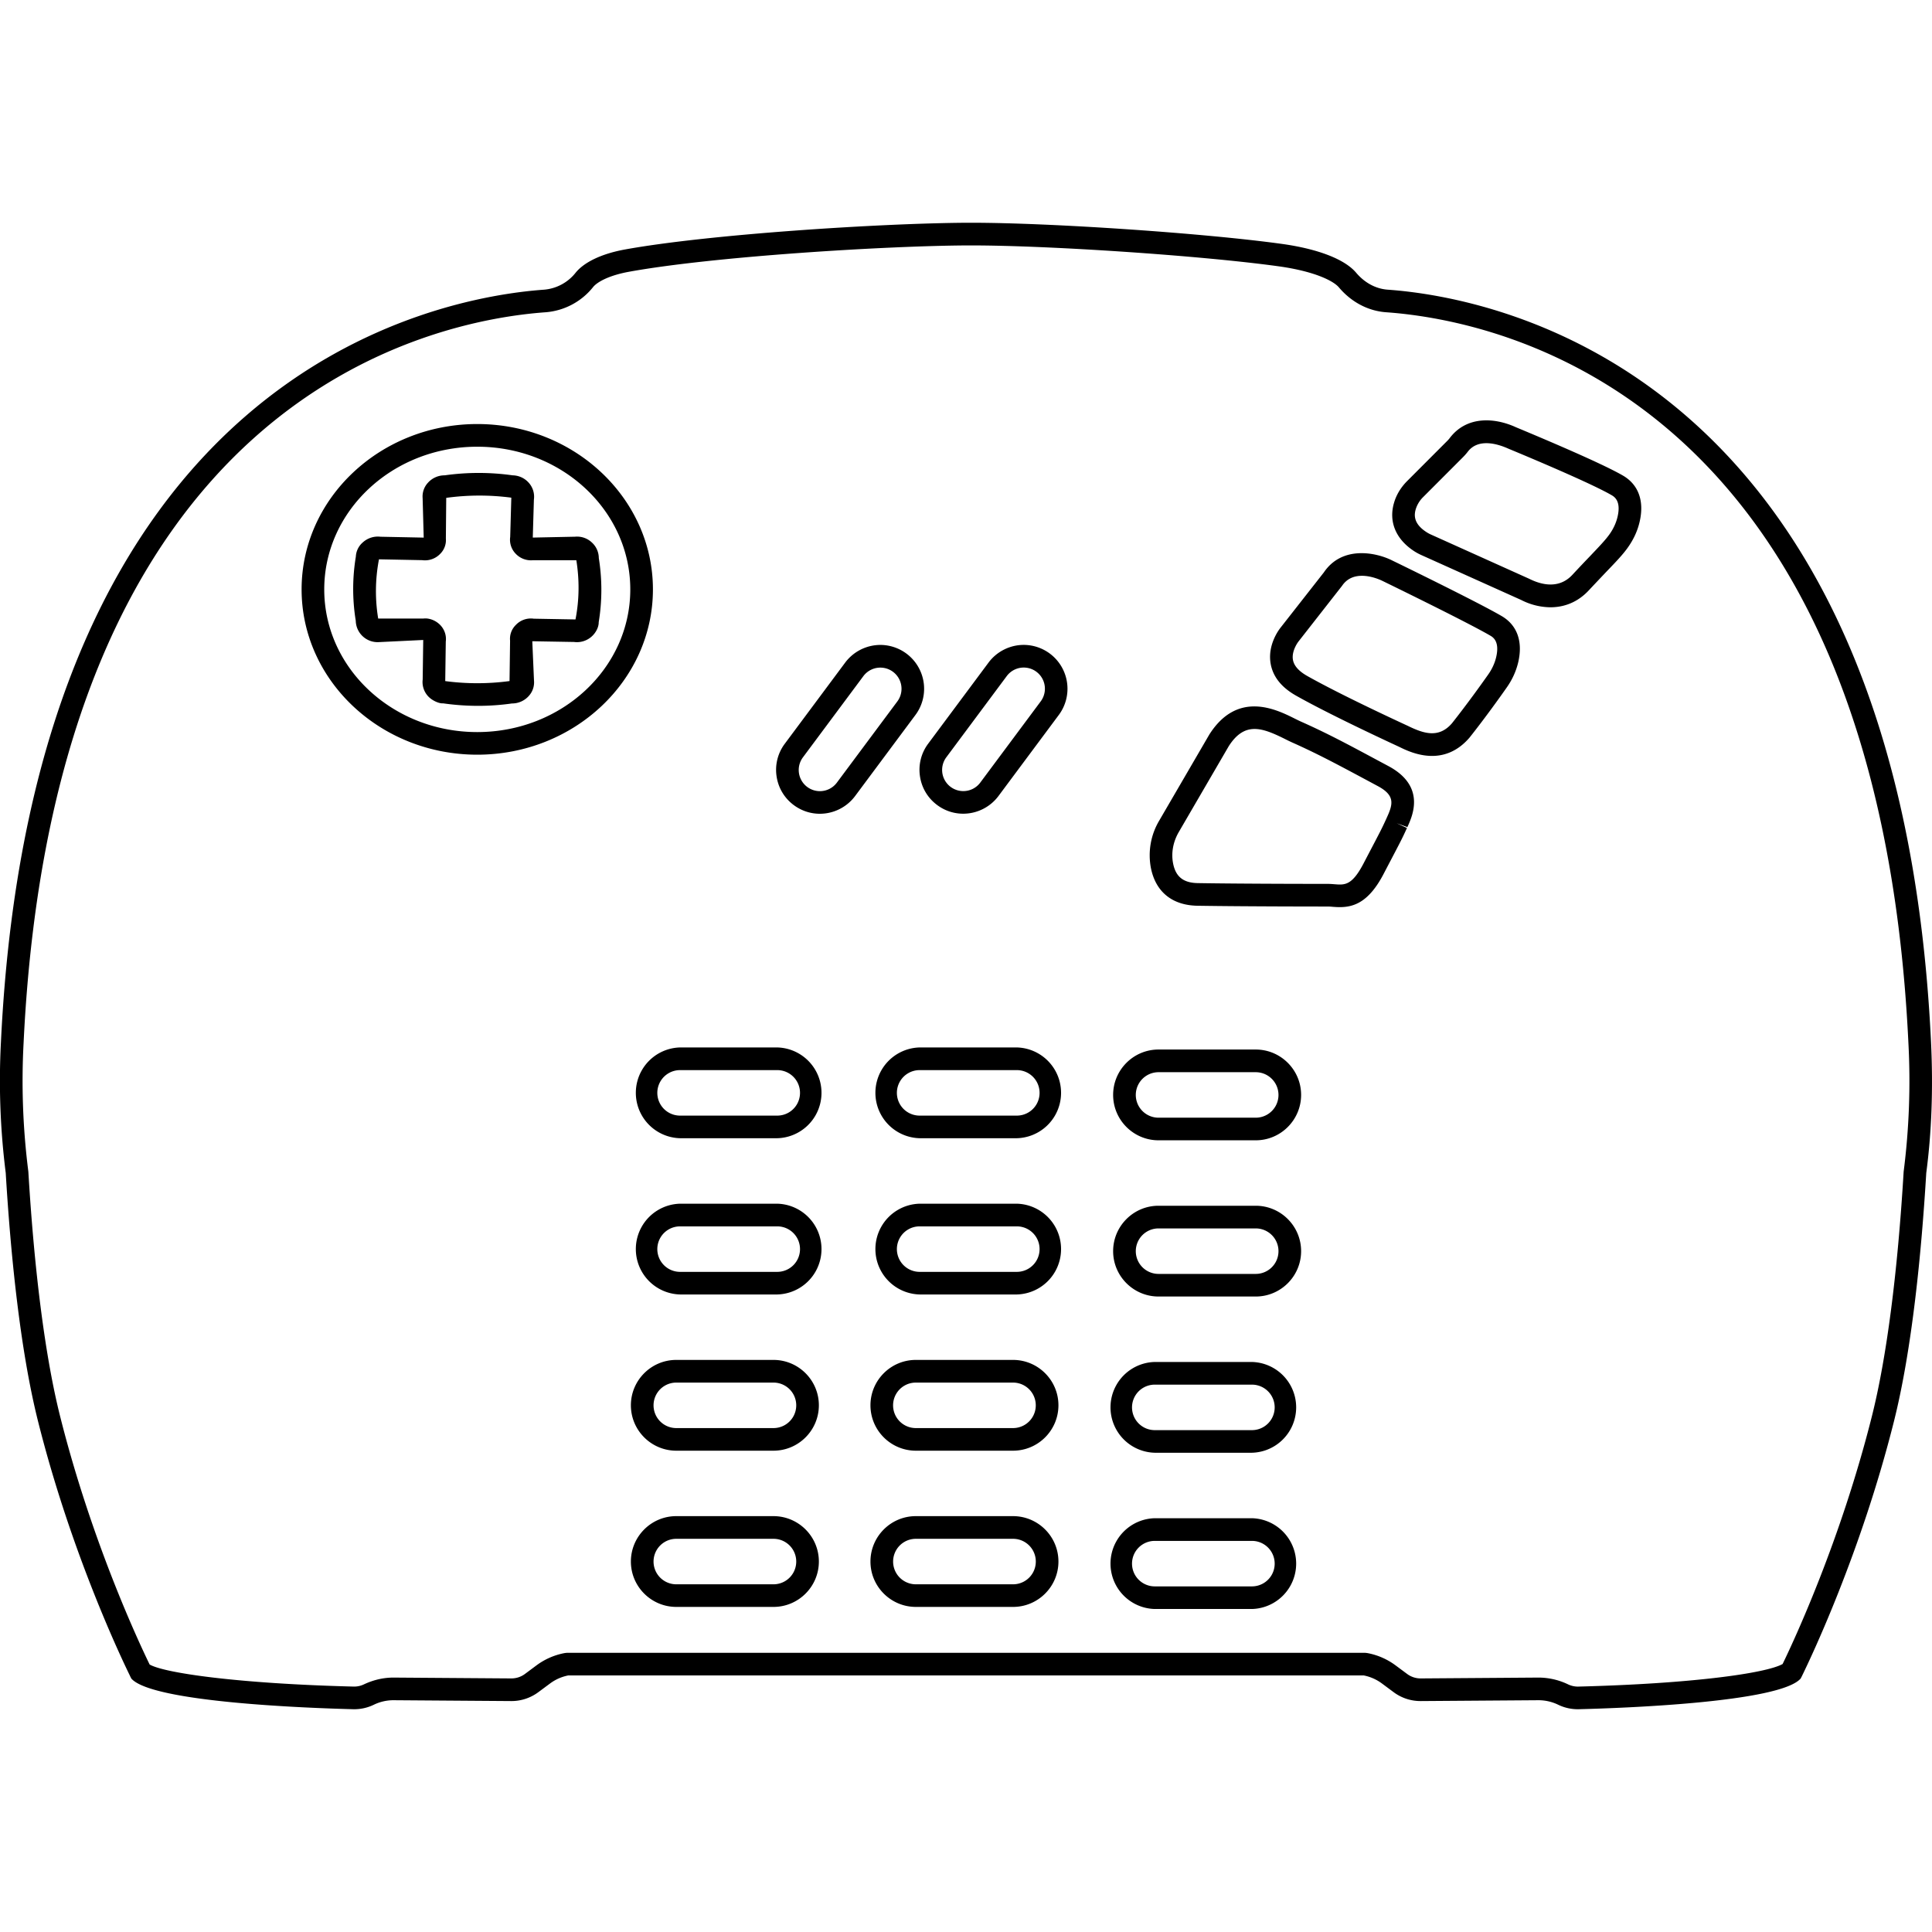 <svg xmlns="http://www.w3.org/2000/svg" viewBox="0 0 64 64" class="ccsvg ccsvg--outline ccsvg--atari-jaguar"><path class="ccsvg__primary" d="M15.842 23.382a8.22 8.22 0 0 1-1.165-.083c-.123.012-.364-.086-.504-.244a.695.695 0 0 1-.171-.545l.018-1.31-1.45.07a.725.725 0 0 1-.785-.706 6.553 6.553 0 0 1 .003-2.126.663.663 0 0 1 .232-.472.741.741 0 0 1 .583-.186l1.433.029L14 16.5a.668.668 0 0 1 .174-.506.74.74 0 0 1 .556-.248 8.058 8.058 0 0 1 2.253 0 .73.73 0 0 1 .539.253.693.693 0 0 1 .164.552l-.037 1.257 1.402-.029a.71.71 0 0 1 .549.186.7.7 0 0 1 .236.521 6.602 6.602 0 0 1-.003 2.125c.003.15-.083.341-.234.475a.73.73 0 0 1-.584.18l-1.382-.024.056 1.297a.668.668 0 0 1-.167.51.741.741 0 0 1-.562.254c-.365.052-.74.079-1.117.079zm-1.755-2.896c.17 0 .355.076.492.214.146.149.214.35.188.553l-.018 1.309a8.022 8.022 0 0 0 2.13-.001l.018-1.338a.64.64 0 0 1 .19-.52.684.684 0 0 1 .595-.208l1.382.025c.13-.67.13-1.32.028-1.962h-1.435a.697.697 0 0 1-.57-.211.663.663 0 0 1-.186-.559l.037-1.302a8.081 8.081 0 0 0-2.156.006l-.012 1.347a.64.64 0 0 1-.192.512.697.697 0 0 1-.593.205l-1.431-.028a5.579 5.579 0 0 0-.026 1.963h1.492a.495.495 0 0 1 .067-.005zm3.56-2.644v.009c.003-.001.002-.004 0-.01zM32.181 8.13c2.614 0 7.654.342 10.176.692 1.175.163 1.81.477 1.996.698.413.489.97.782 1.565.824 3.798.27 16.271 2.815 17.3 24.195a23.729 23.729 0 0 1-.157 4.272c-.202 3.373-.567 6.178-1.054 8.112-1.038 4.122-2.58 7.426-2.956 8.2-.55.306-2.984.652-6.787.748a.767.767 0 0 1-.34-.084 2.272 2.272 0 0 0-.974-.215l-3.894.028a.745.745 0 0 1-.44-.146l-.391-.29a2.254 2.254 0 0 0-.904-.399.75.75 0 0 0-.145-.014H18.824a.75.75 0 0 0-.145.014 2.254 2.254 0 0 0-.904.4l-.39.29a.749.749 0 0 1-.447.145l-3.903-.028c-.33 0-.661.074-.984.227a.749.749 0 0 1-.332.071h-.002c-3.828-.096-6.274-.449-6.76-.731-.363-.745-1.92-4.067-2.964-8.216-.487-1.934-.852-4.74-1.054-8.112a23.73 23.73 0 0 1-.157-4.272C1.81 13.168 14.278 10.617 18.075 10.344a2.234 2.234 0 0 0 1.575-.838c.135-.164.519-.383 1.194-.505 2.814-.51 8.504-.856 11.184-.871h.153zM15.81 25c3.209 0 5.819-2.457 5.819-5.476 0-3.02-2.61-5.477-5.819-5.477s-5.819 2.457-5.819 5.477c0 3.02 2.61 5.476 5.819 5.476m16.1 1.955a1.46 1.46 0 0 0 1.165-.585l2.002-2.69a1.453 1.453 0 0 0-1.164-2.317c-.457 0-.892.218-1.165.584l-2.002 2.69a1.442 1.442 0 0 0-.271 1.077c.056.384.258.722.57.954.252.188.551.287.865.287m-4.75.002a1.46 1.46 0 0 0 1.165-.585l2.002-2.69a1.453 1.453 0 0 0-1.164-2.318 1.46 1.46 0 0 0-1.165.585l-2.002 2.69a1.442 1.442 0 0 0-.271 1.077c.056.383.258.722.57.954.252.187.551.287.865.287m3.304 10.748h3.22a1.504 1.504 0 0 0 0-3.007h-3.22a1.504 1.504 0 0 0 0 3.007m-7.936 0h3.22a1.504 1.504 0 0 0 0-3.007h-3.22a1.504 1.504 0 0 0 0 3.007m15.85.069h3.22c.828 0 1.503-.675 1.503-1.504s-.675-1.503-1.504-1.503h-3.22c-.828 0-1.503.674-1.503 1.503 0 .83.675 1.504 1.504 1.504m-7.914 5.107h3.22a1.504 1.504 0 0 0 0-3.007h-3.22a1.504 1.504 0 0 0 0 3.007m-7.936 0h3.22a1.504 1.504 0 0 0 0-3.007h-3.22a1.504 1.504 0 0 0 0 3.007m15.85.068h3.22c.828 0 1.503-.674 1.503-1.503 0-.83-.675-1.504-1.504-1.504h-3.22c-.828 0-1.503.675-1.503 1.504s.675 1.503 1.504 1.503m-8.04 5.107h3.22c.83 0 1.504-.675 1.504-1.504s-.675-1.503-1.504-1.503h-3.22c-.828 0-1.503.674-1.503 1.503 0 .83.675 1.504 1.504 1.504m-7.936 0h3.22c.828 0 1.503-.675 1.503-1.504s-.675-1.503-1.504-1.503h-3.22c-.828 0-1.503.674-1.503 1.503 0 .83.675 1.504 1.504 1.504m15.85.068h3.219a1.504 1.504 0 0 0 0-3.007h-3.22a1.504 1.504 0 0 0 0 3.007m-7.913 5.107h3.22c.828 0 1.503-.674 1.503-1.503 0-.83-.675-1.504-1.504-1.504h-3.22c-.828 0-1.503.675-1.503 1.504s.675 1.503 1.504 1.503m-7.936 0h3.22c.828 0 1.503-.674 1.503-1.503 0-.83-.675-1.504-1.504-1.504h-3.22c-.828 0-1.503.675-1.503 1.504s.675 1.503 1.504 1.503m15.85.069h3.219a1.504 1.504 0 0 0 0-3.007h-3.22a1.504 1.504 0 0 0 0 3.007M32.181 7.379h-.157c-2.837.017-8.522.378-11.314.884-.775.14-1.354.418-1.64.769a1.49 1.49 0 0 1-1.048.564c-3.53.254-16.92 2.683-17.99 24.907a24.35 24.35 0 0 0 .158 4.353c.155 2.584.463 5.819 1.076 8.25 1.096 4.355 2.764 7.847 3.042 8.412.002.012.01.022.016.033l.024.05c.68.797 5.927.983 7.35 1.019a1.482 1.482 0 0 0 .674-.143l.025-.012a1.49 1.49 0 0 1 .648-.143l3.888.028h.01c.32 0 .631-.103.888-.293l.391-.29a1.49 1.49 0 0 1 .602-.266h26.352c.218.043.424.134.602.266l.39.29a1.49 1.49 0 0 0 .9.293l3.887-.028h.01c.22 0 .439.049.638.143l.025.012a1.482 1.482 0 0 0 .674.143c1.423-.036 6.67-.222 7.35-1.02l.024-.049c.005-.011.014-.02.017-.033.277-.565 1.945-4.057 3.041-8.412.613-2.431.92-5.666 1.076-8.25.175-1.328.233-2.775.157-4.353-1.07-22.24-14.478-24.656-17.996-24.907-.415-.03-.777-.243-1.046-.56-.387-.459-1.293-.795-2.465-.957-2.54-.352-7.617-.7-10.28-.7zM15.81 24.251c-2.8 0-5.069-2.116-5.069-4.726s2.27-4.727 5.069-4.727c2.8 0 5.069 2.116 5.069 4.727s-2.27 4.726-5.069 4.726zm16.1 1.955a.701.701 0 0 1-.562-1.12l2.002-2.69a.7.7 0 1 1 1.125.838l-2.002 2.69a.7.7 0 0 1-.563.282zm-4.75.002a.701.701 0 0 1-.562-1.12l2.002-2.69a.7.7 0 1 1 1.125.838l-2.002 2.689a.7.7 0 0 1-.563.283zm3.304 10.748a.753.753 0 0 1 0-1.507h3.22a.753.753 0 1 1 0 1.507h-3.22zm-7.936 0a.753.753 0 1 1 0-1.507h3.22a.753.753 0 1 1 0 1.507h-3.22zm15.85.069a.753.753 0 1 1 0-1.507h3.22a.753.753 0 1 1 0 1.507h-3.22zm-7.914 5.107a.753.753 0 0 1 0-1.507h3.22a.753.753 0 1 1 0 1.507h-3.22zm-7.936 0a.753.753 0 1 1 0-1.507h3.22a.753.753 0 1 1 0 1.507h-3.22zm15.85.068a.753.753 0 1 1 0-1.507h3.22a.753.753 0 1 1 0 1.507h-3.22zm-8.04 5.107a.753.753 0 1 1 0-1.507h3.22a.753.753 0 1 1 0 1.507h-3.22zm-7.935 0a.753.753 0 1 1 0-1.507h3.22a.753.753 0 1 1 0 1.507h-3.22zm15.85.068a.753.753 0 1 1 0-1.507h3.219a.753.753 0 1 1 0 1.507h-3.22zm-7.914 5.107a.753.753 0 1 1 0-1.507h3.22a.753.753 0 1 1 0 1.507h-3.22zm-7.936 0a.753.753 0 1 1 0-1.507h3.22a.753.753 0 1 1 0 1.507h-3.22zm15.85.069a.753.753 0 1 1 0-1.507h3.219a.753.753 0 1 1 0 1.507h-3.22zm6.125-22.501c-.074 0-.149-.005-.222-.01-.056-.005-.112-.01-.167-.01 0 0-2.731 0-4.323-.026-.836-.015-1.383-.46-1.541-1.252a2.247 2.247 0 0 1 .275-1.567l1.663-2.857c.936-1.466 2.215-.83 2.83-.522.079.039.151.075.215.103.85.378 1.536.745 2.484 1.254l.402.215c1.248.668.797 1.651.627 2.021l-.353-.128.34.157c-.162.354-.185.398-.659 1.301l-.118.226c-.487.93-.981 1.095-1.453 1.095zm-2.818-5.902c-.31 0-.59.154-.856.57l-1.655 2.844c-.19.327-.257.697-.188 1.043.087.44.34.641.818.649 1.587.026 4.31.026 4.31.026.074 0 .15.006.226.012.333.026.57.044.952-.685l.118-.226c.461-.879.484-.921.642-1.266l.012-.028c.204-.443.286-.735-.298-1.047l-.404-.217c-.934-.5-1.61-.862-2.433-1.228a5.225 5.225 0 0 1-.244-.118c-.373-.185-.7-.329-1-.329zm4.708 3.123h.01-.01zm1.171-2.23c-.473 0-.884-.2-1.079-.296-.575-.266-2.362-1.1-3.43-1.703-.475-.269-.756-.618-.835-1.04-.121-.64.285-1.161.332-1.219l1.427-1.821c.614-.908 1.751-.656 2.266-.395.108.052 2.796 1.359 3.62 1.838.519.301.714.847.552 1.538-.07.293-.197.573-.38.832-.224.32-.707.996-1.231 1.658-.399.465-.843.608-1.242.608zm-2.323-5.967c-.236 0-.485.076-.657.33l-1.446 1.848c-.005.006-.24.31-.181.615.038.193.195.368.468.523 1.043.589 2.805 1.41 3.321 1.648.516.252 1.032.442 1.48-.082.504-.637.977-1.298 1.198-1.612.128-.182.216-.374.263-.573.125-.53-.11-.666-.198-.717-.8-.465-3.55-1.802-3.579-1.816-.024-.011-.334-.164-.669-.164zm6.243 1.043a2.16 2.16 0 0 1-.963-.24l-3.315-1.491a1.817 1.817 0 0 1-.22-.118c-.628-.402-.873-.997-.675-1.635.076-.251.223-.492.425-.695l1.313-1.315a.98.98 0 0 0 .096-.106c.567-.755 1.504-.682 2.195-.365.862.359 2.837 1.19 3.547 1.602.517.3.714.848.551 1.538-.067.289-.195.57-.38.833-.163.234-.384.466-.72.815-.161.17-.352.37-.58.614-.38.409-.834.563-1.274.563zm-2.12-5.436c-.227 0-.456.069-.62.287-.05.065-.106.127-.164.185l-1.312 1.314a.962.962 0 0 0-.24.386c-.062.199-.09.493.36.78.04.026.085.05.129.07l3.263 1.469c.27.135.93.408 1.43-.128.23-.248.423-.45.587-.621.31-.326.516-.541.648-.729.13-.184.217-.377.263-.573.125-.53-.11-.667-.198-.719-.69-.4-2.785-1.277-3.41-1.536-.127-.057-.43-.185-.737-.185z"/></svg>